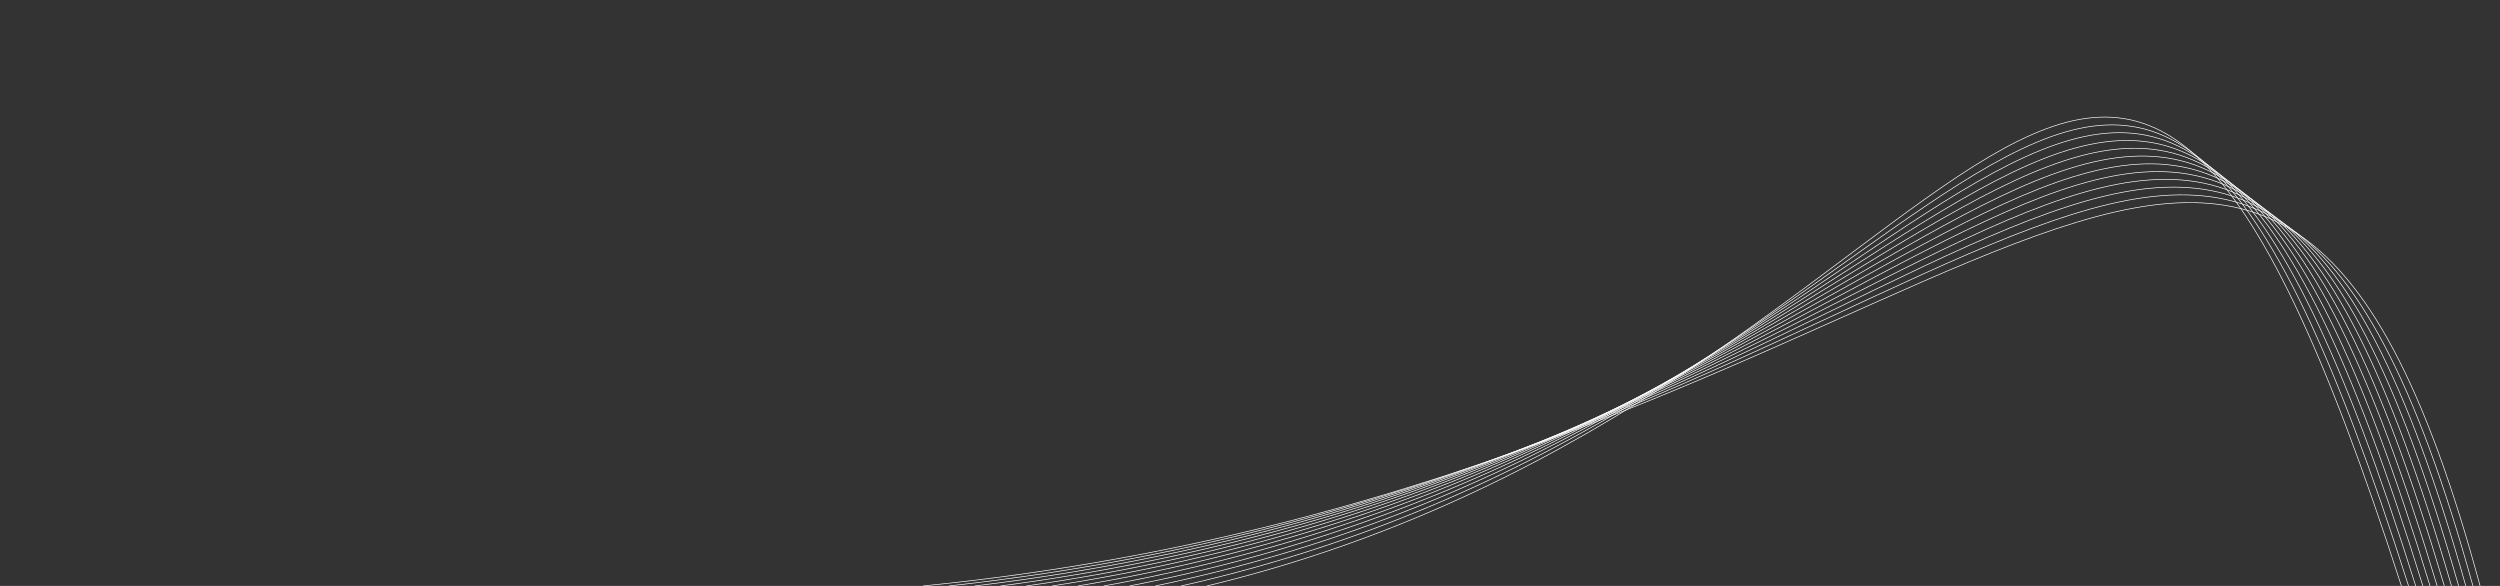<?xml version="1.0" encoding="UTF-8" standalone="no"?>
<!-- Created with Inkscape (http://www.inkscape.org/) -->

<svg
   width="1920"
   height="450"
   viewBox="0 0 1920 450"
   version="1.1"
   id="svg8"
   xmlns="http://www.w3.org/2000/svg"
   xmlns:svg="http://www.w3.org/2000/svg"
   xmlns:rdf="http://www.w3.org/1999/02/22-rdf-syntax-ns#"
   xmlns:cc="http://creativecommons.org/ns#"
   xmlns:dc="http://purl.org/dc/elements/1.1/">
  <rect x="0" y="0" width="1920" height="450" fill="#333333" stroke="none"/>
  <defs
     id="defs2" />
  <g
     id="g9825">
    <path
       style="fill:none;stroke:#ffffff;stroke-width:0.5px;stroke-linecap:butt;stroke-linejoin:miter;stroke-miterlimit:4;stroke-dasharray:none;stroke-opacity:1"
       d="M 926.882 450 C 1539.67 302.477 1609.25 -280.684 1844.27 450"
       id="path9801" />
    <path
       style="fill:none;stroke:#ffffff;stroke-width:0.5px;stroke-linecap:butt;stroke-linejoin:miter;stroke-miterlimit:4;stroke-dasharray:none;stroke-opacity:1"
       d="M 907.059 450 C 1537.6 308.576 1620.85 -270.638 1849.77 450"
       id="path9803" />
    <path
       style="fill:none;stroke:#ffffff;stroke-width:0.5px;stroke-linecap:butt;stroke-linejoin:miter;stroke-miterlimit:4;stroke-dasharray:none;stroke-opacity:1"
       d="M 887.237 450 C 1535.54 314.675 1632.44 -260.592 1855.26 450"
       id="path9805" />
    <path
       style="fill:none;stroke:#ffffff;stroke-width:0.5px;stroke-linecap:butt;stroke-linejoin:miter;stroke-miterlimit:4;stroke-dasharray:none;stroke-opacity:1"
       d="M 867.414 450 C 1533.48 320.775 1644.03 -250.546 1860.76 450"
       id="path9807" />
    <path
       style="fill:none;stroke:#ffffff;stroke-width:0.5px;stroke-linecap:butt;stroke-linejoin:miter;stroke-miterlimit:4;stroke-dasharray:none;stroke-opacity:1"
       d="M 847.591 450 C 1531.41 326.874 1655.63 -240.5 1866.25 450"
       id="path9809" />
    <path
       style="fill:none;stroke:#ffffff;stroke-width:0.5px;stroke-linecap:butt;stroke-linejoin:miter;stroke-miterlimit:4;stroke-dasharray:none;stroke-opacity:1"
       d="M 827.768 450 C 1529.35 332.974 1667.22 -230.454 1871.74 450"
       id="path9811" />
    <path
       style="fill:none;stroke:#ffffff;stroke-width:0.5px;stroke-linecap:butt;stroke-linejoin:miter;stroke-miterlimit:4;stroke-dasharray:none;stroke-opacity:1"
       d="M 807.945 450 C 1527.29 339.073 1678.81 -220.408 1877.24 450"
       id="path9813" />
    <path
       style="fill:none;stroke:#ffffff;stroke-width:0.5px;stroke-linecap:butt;stroke-linejoin:miter;stroke-miterlimit:4;stroke-dasharray:none;stroke-opacity:1"
       d="M 788.122 450 C 1525.22 345.172 1690.41 -210.362 1882.73 450"
       id="path9815" />
    <path
       style="fill:none;stroke:#ffffff;stroke-width:0.5px;stroke-linecap:butt;stroke-linejoin:miter;stroke-miterlimit:4;stroke-dasharray:none;stroke-opacity:1"
       d="M 768.299 450 C 1523.16 351.272 1702 -200.316 1888.23 450"
       id="path9817" />
    <path
       style="fill:none;stroke:#ffffff;stroke-width:0.5px;stroke-linecap:butt;stroke-linejoin:miter;stroke-miterlimit:4;stroke-dasharray:none;stroke-opacity:1"
       d="M 748.476 450 C 1521.1 357.371 1713.59 -190.27 1893.72 450"
       id="path9819" />
    <path
       style="fill:none;stroke:#ffffff;stroke-width:0.5px;stroke-linecap:butt;stroke-linejoin:miter;stroke-miterlimit:4;stroke-dasharray:none;stroke-opacity:1"
       d="M 728.653 450 C 1519.04 363.47 1725.19 -180.224 1899.21 450"
       id="path9821" />
    <path
       style="fill:none;stroke:#ffffff;stroke-width:0.5px;stroke-linecap:butt;stroke-linejoin:miter;stroke-miterlimit:4;stroke-dasharray:none;stroke-opacity:1"
       d="M 708.83 450 C 1516.97 369.57 1736.78 -170.178 1904.71 450"
       id="path9823" />
  </g>
</svg>
